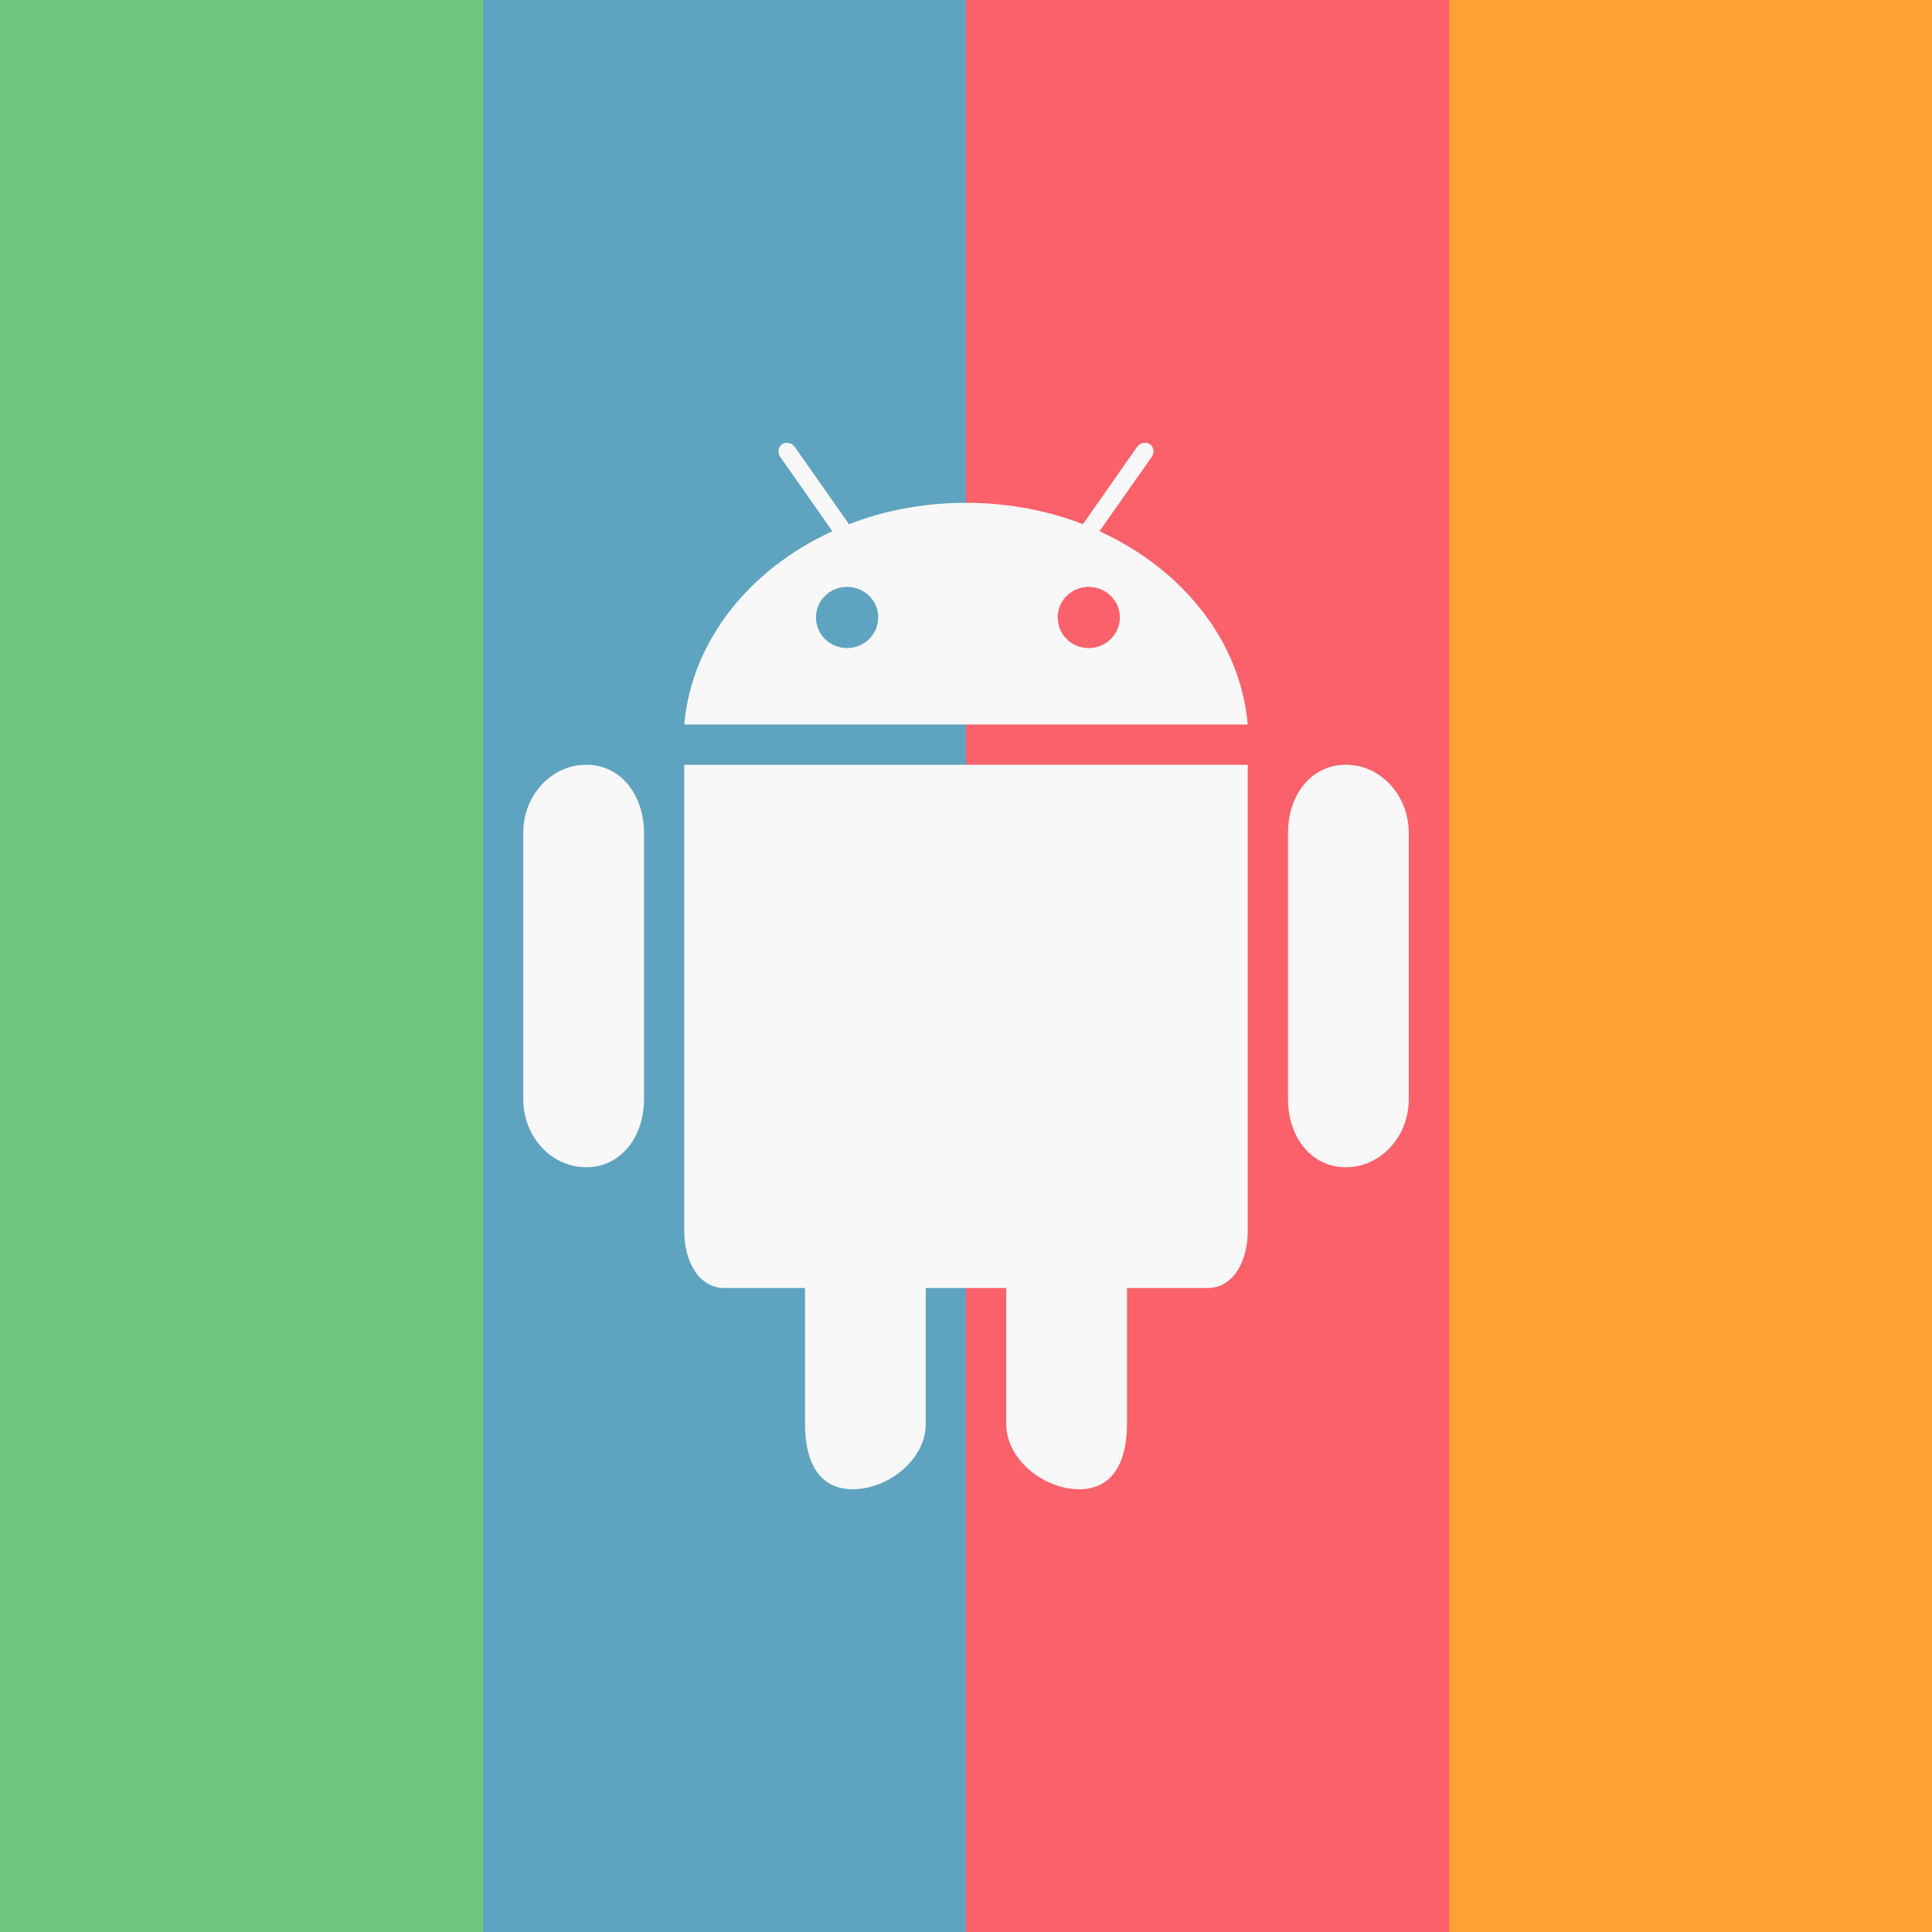 <!-- color: #f9f9f9 -->
<svg xmlns="http://www.w3.org/2000/svg" width="48" height="48" viewBox="0 0 48 48">
 <rect x="0" y="0" width="48" height="48" fill="#333333" stroke="none"/>
 <path d="m 36,0 0,48 c 4,0 7,0 12,0 0,-4 0,-42 0,-48 -4,0 -9,0 -12,0 z" fill="#ffa135"/>
 <path d="M 24,0 C 19.609,0 15,0 12,0 l 0,48 c 3,0 7.609,0 12,0 z" fill="#5ea3bf"/>
 <path d="m 24,0 0,48 c 2,0 9,0 12,0 L 36,0 C 33,0 28.391,0 24,0 z" fill="#fa616b"/>
 <path d="M 12,0 C 7,0 5,0 0,0 c 0,4.736 0,46 0,48 4,0 9,0 12,0 z" fill="#6ec77d"/>
 <path d="M 33.438,19 C 32.57,19 32,19.758 32,20.691 l 0,6.617 C 32,28.242 32.57,29 33.438,29 34.301,29 35,28.242 35,27.309 l 0,-6.617 C 35,19.758 34.301,19 33.438,19 z M 14.566,19 C 13.699,19 13,19.758 13,20.691 l 0,6.617 C 13,28.242 13.699,29 14.566,29 15.43,29 16,28.242 16,27.309 l 0,-6.617 C 16,19.758 15.43,19 14.566,19 z m 0,0" fill="#f8f8f8"/>
 <path d="m 17,19 0,11.594 C 17,31.281 17.324,32 18,32 l 2,0 0,3.375 C 20,36.273 20.316,37 21.188,37 22.055,37 23,36.273 23,35.375 L 23,32 l 2,0 0,3.375 C 25,36.273 25.945,37 26.812,37 27.68,37 28,36.273 28,35.375 L 28,32 l 2,0 c 0.676,0 1,-0.719 1,-1.406 L 31,19 z m 0,0" fill="#f8f8f8"/>
 <path d="m 27.316,13.199 1.297,-1.844 c 0.074,-0.109 0.055,-0.254 -0.043,-0.32 C 28.469,10.969 28.324,11 28.246,11.109 L 26.906,13.023 C 26.02,12.68 25.035,12.492 24,12.492 c -1.035,0 -2.02,0.188 -2.906,0.531 L 19.75,11.109 C 19.676,11 19.531,10.969 19.43,11.035 c -0.098,0.066 -0.117,0.211 -0.043,0.32 l 1.293,1.844 C 18.625,14.137 17.184,15.918 17,18 l 14,0 c -0.184,-2.082 -1.625,-3.863 -3.684,-4.801 z m -6.27,2.902 c -0.43,0 -0.773,-0.34 -0.773,-0.762 0,-0.418 0.344,-0.758 0.773,-0.758 0.43,0 0.773,0.34 0.773,0.758 0,0.422 -0.348,0.762 -0.773,0.762 z m 6.004,0 c -0.43,0 -0.773,-0.34 -0.773,-0.762 0,-0.418 0.344,-0.758 0.773,-0.758 0.426,0 0.773,0.34 0.773,0.758 0,0.422 -0.348,0.762 -0.773,0.762 z m 0,0" fill="#f8f8f8"/>
</svg>
